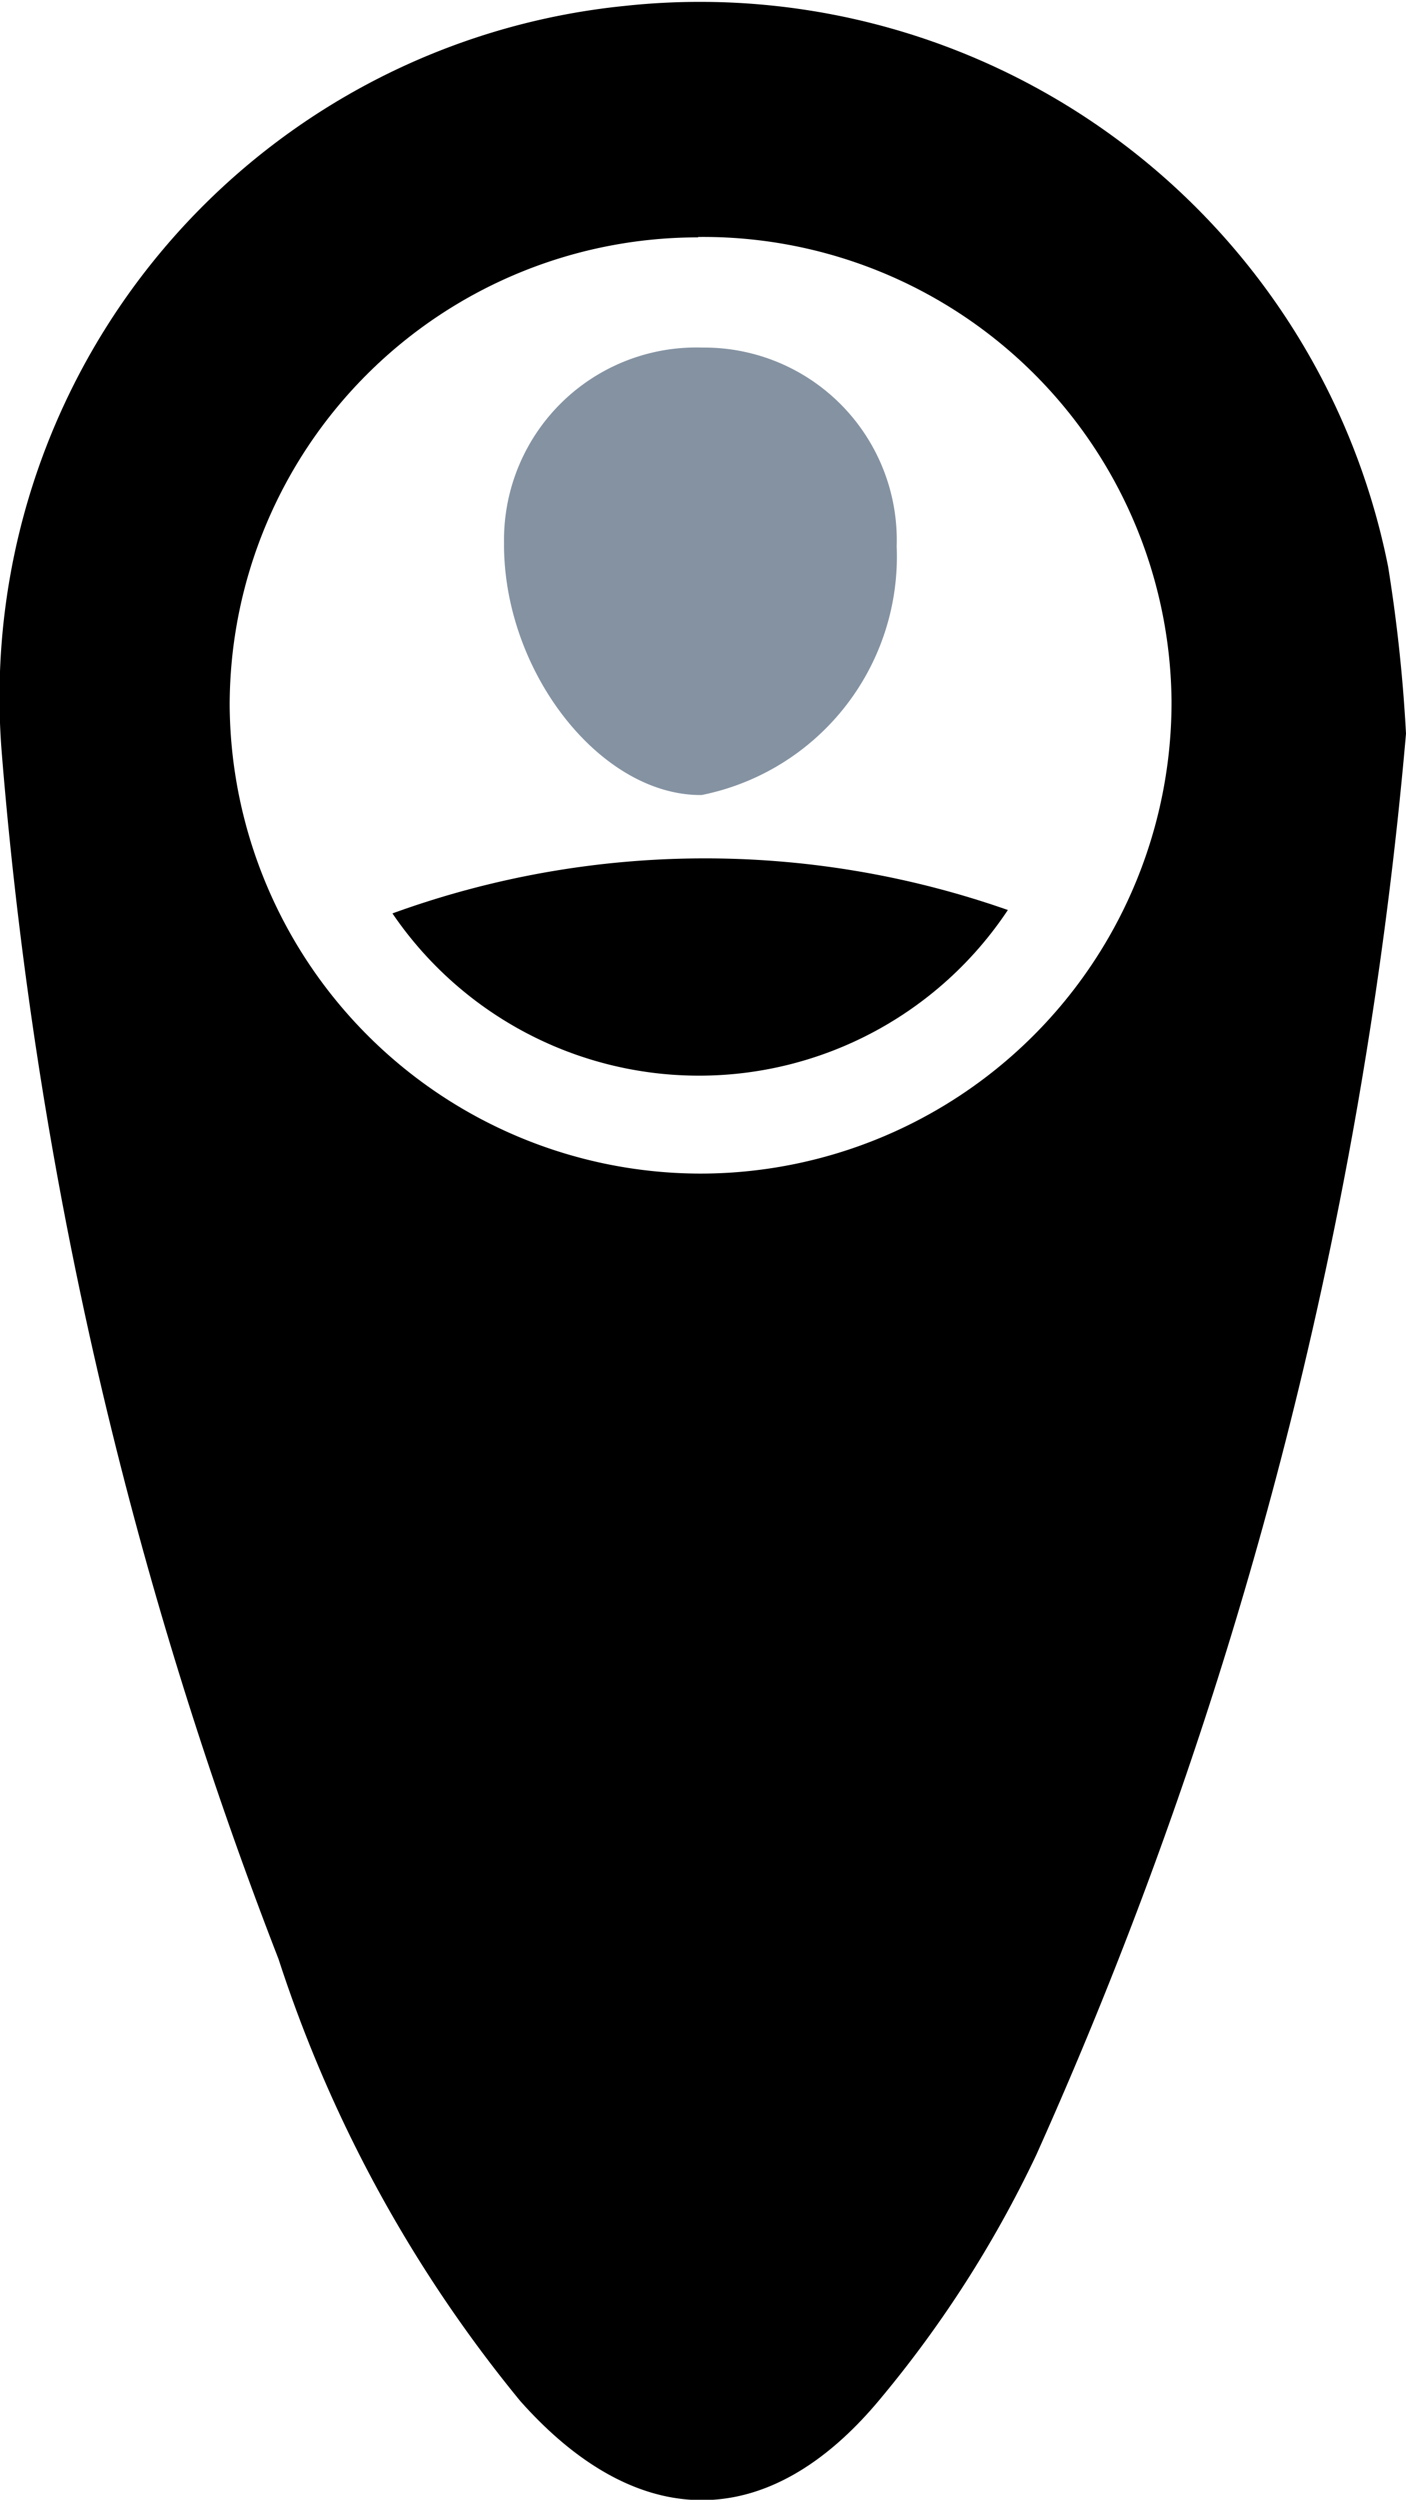 <svg xmlns="http://www.w3.org/2000/svg" width="14.062" height="25" viewBox="0 0 14.062 25">
  <g id="Group_2" data-name="Group 2" transform="translate(-618.145 -279.5)">
    <g id="Group_1" data-name="Group 1" transform="translate(618.145 279.5)">
      <path id="Path_569" data-name="Path 569" d="M-1552.727-191.3a44.059,44.059,0,0,1-3.7,14.219,11.478,11.478,0,0,1-1.564,2.442c-1.123,1.35-2.429,1.327-3.595.014a13.568,13.568,0,0,1-2.417-4.419,42.913,42.913,0,0,1-2.768-12.059,6.948,6.948,0,0,1,6.222-7.474,7.018,7.018,0,0,1,7.643,5.606A15.8,15.8,0,0,1-1552.727-191.3Zm-7.08-4.963a4.683,4.683,0,0,0-4.685,4.68,4.715,4.715,0,0,0,4.7,4.683,4.714,4.714,0,0,0,4.72-4.729A4.684,4.684,0,0,0-1559.807-196.267Z" transform="translate(1566.789 198.637)"/>
      <path id="Path_570" data-name="Path 570" d="M-1502.629-152.46a1.924,1.924,0,0,1,1.985-1.946,1.926,1.926,0,0,1,1.942,1.99,2.431,2.431,0,0,1-1.951,2.485C-1501.666-149.922-1502.641-151.169-1502.629-152.46Z" transform="translate(1507.67 157.882)" fill="#8492a2"/>
      <path id="Path_571" data-name="Path 571" d="M-1510.678-88.86a3.708,3.708,0,0,1-6.155.034A9.146,9.146,0,0,1-1510.678-88.86Z" transform="translate(1520.758 97.961)" />
    </g>
  </g>
</svg>
